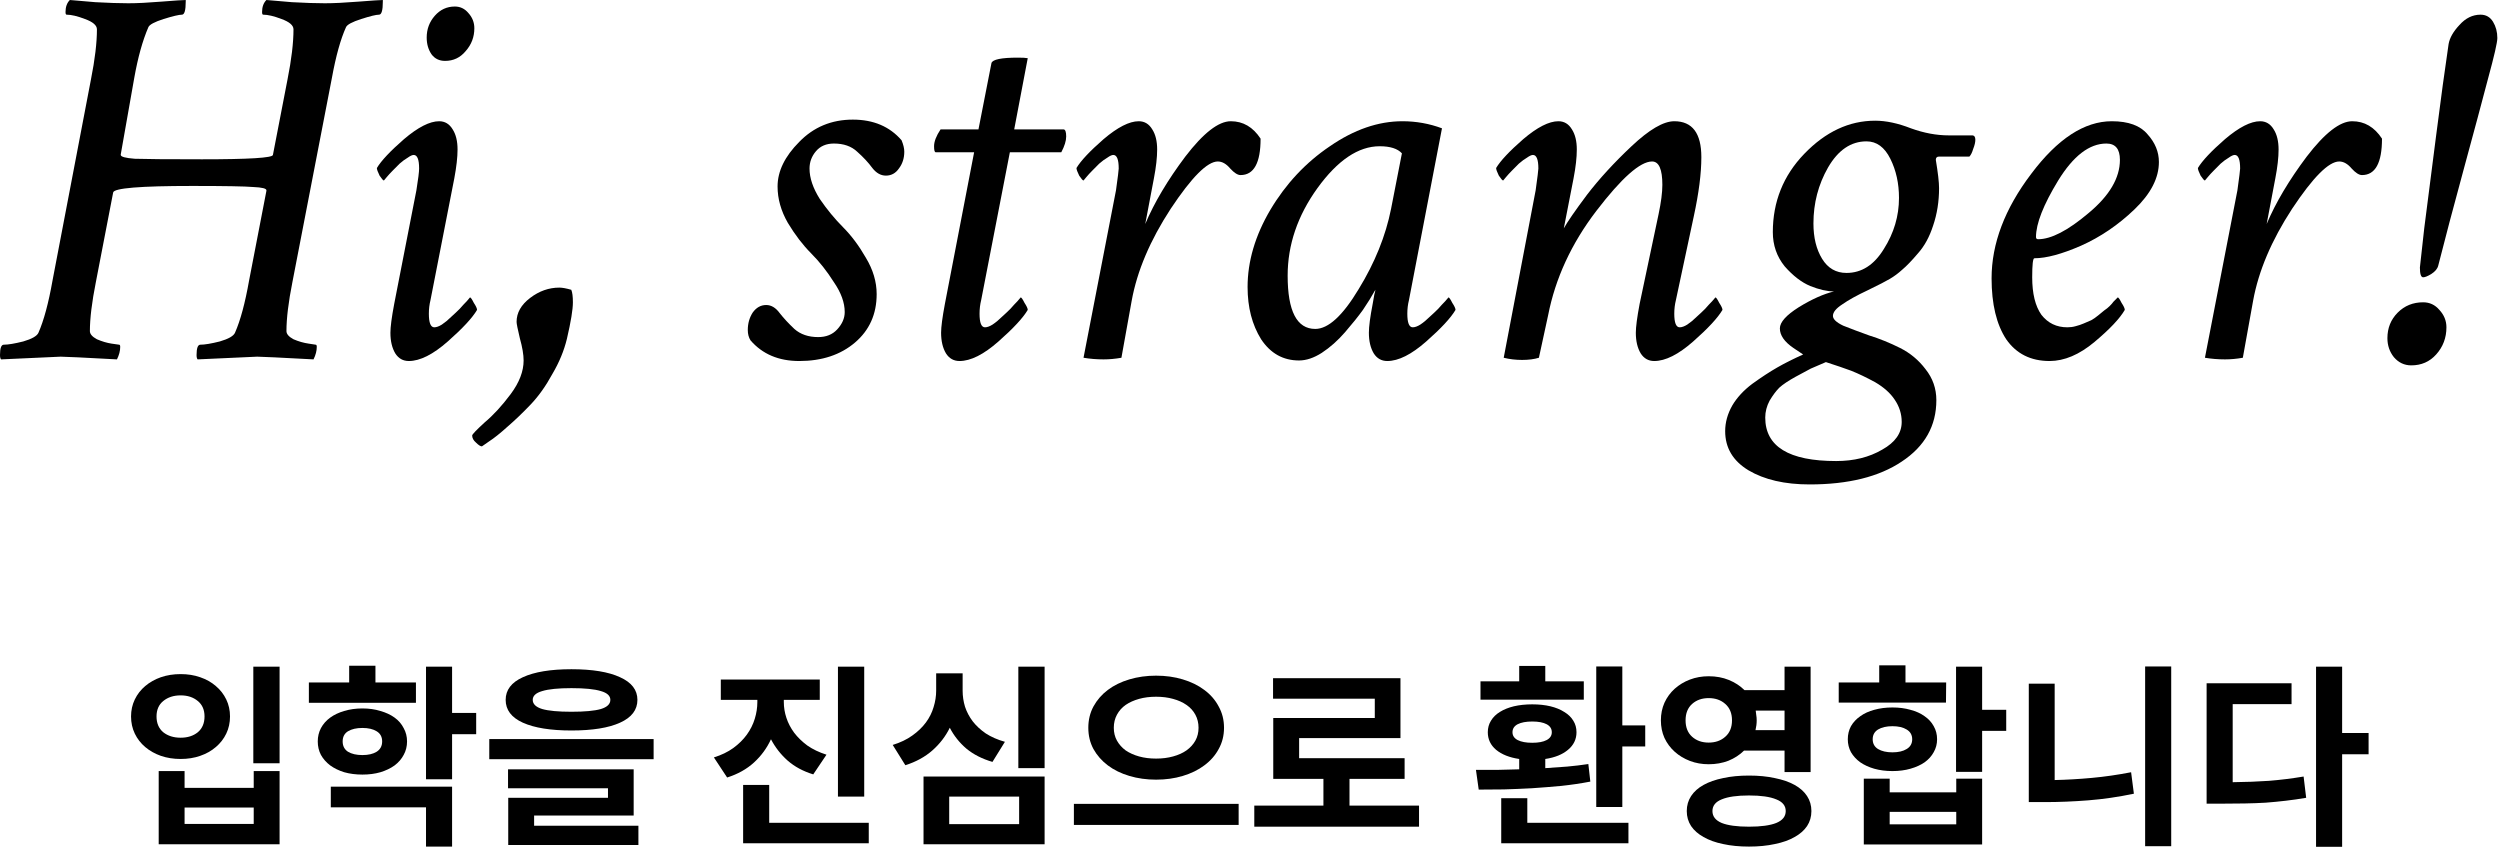<svg width="248" height="84" viewBox="0 0 248 84" fill="none" xmlns="http://www.w3.org/2000/svg">
<path d="M20.036 15.803C24.691 15.803 27.037 15.659 27.073 15.371L28.523 7.874C28.917 5.897 29.114 4.243 29.114 2.912C29.114 2.517 28.72 2.175 27.932 1.888C27.18 1.6 26.571 1.456 26.106 1.456C26.034 1.456 25.998 1.366 25.998 1.187C25.998 0.683 26.142 0.288 26.428 0C26.858 0.036 27.699 0.108 28.953 0.216C30.242 0.288 31.334 0.324 32.229 0.324C33.089 0.324 34.199 0.27 35.56 0.162C36.956 0.054 37.762 0 37.977 0V0.162C37.977 1.025 37.852 1.456 37.601 1.456C37.314 1.456 36.723 1.6 35.828 1.888C34.933 2.175 34.432 2.445 34.324 2.697C33.787 3.883 33.322 5.555 32.928 7.713L29.006 27.992C28.612 29.97 28.416 31.588 28.416 32.846C28.416 33.134 28.648 33.404 29.114 33.655C29.615 33.871 30.116 34.015 30.618 34.087L31.316 34.194C31.388 34.194 31.424 34.266 31.424 34.41C31.424 34.806 31.316 35.219 31.101 35.651C27.771 35.471 25.909 35.381 25.515 35.381C25.407 35.381 23.438 35.471 19.606 35.651C19.535 35.579 19.499 35.435 19.499 35.219C19.499 34.536 19.624 34.194 19.875 34.194C20.304 34.194 20.949 34.087 21.808 33.871C22.668 33.619 23.169 33.332 23.312 33.008C23.85 31.785 24.315 30.059 24.709 27.83L26.428 18.931V18.877C26.428 18.697 25.998 18.59 25.139 18.553C24.315 18.482 22.292 18.446 19.069 18.446C13.912 18.446 11.298 18.661 11.226 19.093L9.508 27.992C9.114 29.97 8.917 31.588 8.917 32.846C8.917 33.134 9.15 33.404 9.615 33.655C10.116 33.871 10.6 34.015 11.065 34.087L11.817 34.194C11.889 34.194 11.925 34.266 11.925 34.41C11.925 34.806 11.817 35.219 11.602 35.651C8.308 35.471 6.446 35.381 6.016 35.381C5.945 35.381 3.975 35.471 0.107 35.651C0.036 35.579 0 35.435 0 35.219C0 34.536 0.125 34.194 0.376 34.194C0.806 34.194 1.45 34.087 2.31 33.871C3.169 33.619 3.671 33.332 3.814 33.008C4.351 31.785 4.816 30.059 5.21 27.83L9.024 7.874C9.418 5.897 9.615 4.243 9.615 2.912C9.615 2.517 9.221 2.175 8.433 1.888C7.681 1.6 7.073 1.456 6.607 1.456C6.535 1.456 6.5 1.366 6.5 1.187C6.5 0.683 6.643 0.288 6.929 0C7.359 0.036 8.201 0.108 9.454 0.216C10.743 0.288 11.835 0.324 12.731 0.324C13.59 0.324 14.682 0.27 16.007 0.162C17.368 0.054 18.174 0 18.424 0V0.162C18.424 1.025 18.299 1.456 18.048 1.456C17.762 1.456 17.153 1.6 16.222 1.888C15.327 2.175 14.825 2.445 14.718 2.697C14.145 4.027 13.68 5.699 13.321 7.713L11.979 15.317V15.371C11.979 15.551 12.444 15.677 13.375 15.749C14.342 15.785 16.562 15.803 20.036 15.803Z" fill="black"/>
<path d="M43.563 12.027C44.136 12.027 44.584 12.297 44.906 12.836C45.228 13.34 45.389 14.005 45.389 14.832C45.389 15.587 45.282 16.54 45.067 17.691L42.704 29.772C42.596 30.203 42.543 30.653 42.543 31.12C42.543 32.019 42.722 32.469 43.08 32.469C43.295 32.469 43.545 32.379 43.832 32.199C44.154 31.983 44.459 31.732 44.745 31.444C45.067 31.156 45.354 30.887 45.604 30.635C45.855 30.347 46.088 30.096 46.303 29.88L46.625 29.502C46.697 29.502 46.822 29.682 47.001 30.042C47.216 30.365 47.323 30.599 47.323 30.743C46.858 31.534 45.891 32.577 44.423 33.871C42.954 35.165 41.665 35.813 40.555 35.813C39.982 35.813 39.535 35.561 39.212 35.057C38.89 34.518 38.729 33.835 38.729 33.008C38.729 32.433 38.854 31.48 39.105 30.149L41.307 18.877C41.486 17.762 41.576 17.043 41.576 16.72C41.576 15.821 41.397 15.371 41.039 15.371C40.895 15.371 40.698 15.461 40.448 15.641C40.197 15.785 39.928 15.983 39.642 16.234C39.391 16.486 39.158 16.72 38.944 16.936C38.729 17.151 38.532 17.367 38.353 17.583L38.084 17.906C38.013 17.906 37.869 17.744 37.654 17.421C37.475 17.061 37.386 16.81 37.386 16.666C37.816 15.947 38.711 14.994 40.072 13.807C41.468 12.621 42.632 12.027 43.563 12.027ZM45.121 0.647C45.658 0.647 46.106 0.863 46.464 1.294C46.858 1.726 47.055 2.229 47.055 2.805C47.055 3.668 46.768 4.423 46.195 5.07C45.658 5.717 44.978 6.041 44.154 6.041C43.581 6.041 43.133 5.825 42.811 5.393C42.489 4.926 42.328 4.369 42.328 3.721C42.328 2.894 42.596 2.175 43.133 1.564C43.671 0.953 44.333 0.647 45.121 0.647Z" fill="black"/>
<path d="M46.84 43.202C46.84 43.094 47.252 42.662 48.075 41.907C48.935 41.188 49.794 40.253 50.654 39.103C51.513 37.952 51.943 36.837 51.943 35.759C51.943 35.183 51.818 34.446 51.567 33.547C51.352 32.648 51.245 32.109 51.245 31.929C51.245 31.03 51.692 30.239 52.587 29.556C53.483 28.873 54.45 28.531 55.488 28.531C55.775 28.531 56.168 28.603 56.67 28.747C56.777 28.999 56.831 29.412 56.831 29.988C56.831 30.707 56.634 31.911 56.24 33.601C55.954 34.788 55.47 35.956 54.79 37.107C54.145 38.294 53.429 39.3 52.641 40.127C51.853 40.954 51.083 41.691 50.331 42.339C49.615 42.986 49.006 43.471 48.505 43.795L47.807 44.28C47.663 44.28 47.467 44.154 47.216 43.903C46.965 43.687 46.84 43.453 46.84 43.202Z" fill="black"/>
<path d="M84.602 11.866C86.643 11.866 88.254 12.549 89.436 13.915C89.615 14.347 89.705 14.724 89.705 15.048C89.705 15.695 89.526 16.252 89.168 16.72C88.845 17.187 88.416 17.421 87.878 17.421C87.377 17.421 86.93 17.169 86.536 16.666C86.142 16.126 85.64 15.587 85.031 15.048C84.459 14.508 83.689 14.239 82.722 14.239C81.97 14.239 81.379 14.49 80.949 14.994C80.519 15.497 80.305 16.073 80.305 16.72C80.305 17.655 80.645 18.661 81.325 19.74C82.041 20.783 82.811 21.718 83.635 22.545C84.459 23.372 85.211 24.378 85.891 25.565C86.607 26.752 86.965 27.956 86.965 29.179C86.965 31.156 86.249 32.756 84.817 33.979C83.384 35.201 81.54 35.813 79.284 35.813C77.243 35.813 75.631 35.129 74.45 33.763C74.27 33.475 74.181 33.134 74.181 32.738C74.181 32.091 74.342 31.516 74.664 31.012C75.022 30.509 75.47 30.257 76.007 30.257C76.509 30.257 76.956 30.527 77.35 31.066C77.744 31.57 78.228 32.091 78.8 32.63C79.409 33.17 80.197 33.439 81.164 33.439C81.952 33.439 82.579 33.188 83.044 32.684C83.545 32.145 83.796 31.57 83.796 30.959C83.796 30.024 83.438 29.035 82.722 27.992C82.041 26.913 81.289 25.96 80.466 25.134C79.642 24.306 78.872 23.3 78.156 22.113C77.475 20.927 77.135 19.722 77.135 18.5C77.135 16.989 77.852 15.515 79.284 14.077C80.716 12.603 82.489 11.866 84.602 11.866Z" fill="black"/>
<path d="M98.353 6.256C98.46 5.897 99.338 5.717 100.985 5.717C101.415 5.717 101.737 5.735 101.952 5.771L100.609 12.836H105.497C105.676 12.836 105.766 13.07 105.766 13.538C105.766 13.969 105.605 14.49 105.282 15.102H100.179L97.332 29.772C97.225 30.203 97.171 30.653 97.171 31.12C97.171 32.019 97.35 32.469 97.708 32.469C97.923 32.469 98.174 32.379 98.46 32.199C98.783 31.983 99.087 31.732 99.374 31.444C99.696 31.156 99.982 30.887 100.233 30.635C100.484 30.347 100.716 30.096 100.931 29.88L101.254 29.502C101.325 29.502 101.451 29.682 101.63 30.042C101.844 30.365 101.952 30.599 101.952 30.743C101.486 31.534 100.519 32.577 99.051 33.871C97.583 35.165 96.294 35.813 95.184 35.813C94.611 35.813 94.163 35.561 93.841 35.057C93.519 34.518 93.357 33.835 93.357 33.008C93.357 32.433 93.483 31.48 93.733 30.149L96.634 15.102H92.82C92.713 15.102 92.659 14.904 92.659 14.508C92.659 14.041 92.874 13.484 93.304 12.836H97.064L98.353 6.256Z" fill="black"/>
<path d="M112.964 12.027C113.537 12.027 113.984 12.297 114.306 12.836C114.629 13.34 114.79 14.005 114.79 14.832C114.79 15.623 114.682 16.576 114.468 17.691L113.608 22.221C114.503 20.1 115.828 17.87 117.583 15.533C119.374 13.196 120.878 12.027 122.095 12.027C123.313 12.027 124.298 12.603 125.05 13.753C125.05 16.162 124.387 17.367 123.062 17.367C122.776 17.367 122.435 17.151 122.041 16.72C121.648 16.252 121.236 16.019 120.806 16.019C119.767 16.019 118.21 17.583 116.133 20.711C114.092 23.839 112.802 26.877 112.265 29.826L111.245 35.489C110.636 35.597 110.045 35.651 109.472 35.651C108.792 35.651 108.129 35.597 107.485 35.489L110.707 18.877C110.887 17.583 110.976 16.864 110.976 16.72C110.976 15.821 110.797 15.371 110.439 15.371C110.296 15.371 110.099 15.461 109.848 15.641C109.597 15.785 109.329 15.983 109.042 16.234C108.792 16.486 108.559 16.72 108.344 16.936C108.129 17.151 107.932 17.367 107.753 17.583C107.574 17.798 107.485 17.906 107.485 17.906C107.413 17.906 107.27 17.744 107.055 17.421C106.876 17.061 106.786 16.81 106.786 16.666C107.216 15.947 108.111 14.994 109.472 13.807C110.869 12.621 112.032 12.027 112.964 12.027Z" fill="black"/>
<path d="M139.123 12.027C140.484 12.027 141.791 12.261 143.044 12.729L139.768 29.772C139.66 30.203 139.606 30.653 139.606 31.12C139.606 32.019 139.785 32.469 140.144 32.469C140.358 32.469 140.609 32.379 140.896 32.199C141.218 31.983 141.522 31.732 141.809 31.444C142.131 31.156 142.417 30.887 142.668 30.635C142.919 30.347 143.152 30.096 143.366 29.88L143.689 29.502C143.76 29.502 143.886 29.682 144.065 30.042C144.28 30.365 144.387 30.599 144.387 30.743C143.922 31.534 142.955 32.577 141.486 33.871C140.018 35.165 138.729 35.813 137.619 35.813C137.046 35.813 136.598 35.561 136.276 35.057C135.954 34.518 135.793 33.835 135.793 33.008C135.793 32.397 135.918 31.444 136.169 30.149C136.24 29.754 136.294 29.448 136.33 29.233C136.401 28.981 136.437 28.819 136.437 28.747C136.079 29.394 135.667 30.059 135.202 30.743C134.736 31.39 134.145 32.127 133.429 32.954C132.713 33.781 131.943 34.464 131.119 35.004C130.332 35.507 129.58 35.759 128.863 35.759C127.288 35.759 126.034 35.057 125.103 33.655C124.208 32.217 123.76 30.491 123.76 28.477C123.76 25.925 124.512 23.372 126.016 20.819C127.556 18.23 129.526 16.126 131.925 14.508C134.324 12.854 136.724 12.027 139.123 12.027ZM136.867 14.508C134.754 14.508 132.695 15.893 130.69 18.661C128.72 21.394 127.735 24.288 127.735 27.345C127.735 30.869 128.648 32.63 130.475 32.63C131.764 32.63 133.196 31.318 134.772 28.693C136.383 26.068 137.458 23.408 137.995 20.711L139.069 15.21C138.64 14.742 137.905 14.508 136.867 14.508Z" fill="black"/>
<path d="M154.593 12.027C155.166 12.027 155.614 12.297 155.936 12.836C156.258 13.34 156.419 14.005 156.419 14.832C156.419 15.623 156.312 16.576 156.097 17.691L155.13 22.652C155.488 22.005 156.258 20.891 157.44 19.309C158.657 17.727 160.126 16.126 161.845 14.508C163.599 12.854 165.014 12.027 166.088 12.027C167.879 12.027 168.774 13.214 168.774 15.587C168.774 17.205 168.523 19.165 168.022 21.466L166.249 29.772C166.142 30.203 166.088 30.653 166.088 31.12C166.088 32.019 166.267 32.469 166.625 32.469C166.84 32.469 167.091 32.379 167.377 32.199C167.7 31.983 168.004 31.732 168.29 31.444C168.613 31.156 168.899 30.887 169.15 30.635C169.401 30.347 169.633 30.096 169.848 29.88L170.17 29.502C170.242 29.502 170.367 29.682 170.546 30.042C170.761 30.365 170.869 30.599 170.869 30.743C170.403 31.534 169.436 32.577 167.968 33.871C166.5 35.165 165.211 35.813 164.101 35.813C163.528 35.813 163.08 35.561 162.758 35.057C162.435 34.518 162.274 33.835 162.274 33.008C162.274 32.433 162.4 31.48 162.65 30.149L164.53 21.25C164.781 20.064 164.906 19.093 164.906 18.338C164.906 16.792 164.566 16.019 163.886 16.019C162.704 16.019 160.86 17.655 158.353 20.927C155.882 24.163 154.289 27.614 153.572 31.282L152.659 35.489C152.194 35.633 151.639 35.705 150.994 35.705C150.349 35.705 149.741 35.633 149.168 35.489L152.337 18.877C152.516 17.583 152.606 16.864 152.606 16.72C152.606 15.821 152.426 15.371 152.068 15.371C151.925 15.371 151.728 15.461 151.477 15.641C151.227 15.785 150.958 15.983 150.672 16.234C150.421 16.486 150.188 16.72 149.973 16.936C149.759 17.151 149.562 17.367 149.383 17.583C149.204 17.798 149.114 17.906 149.114 17.906C149.042 17.906 148.899 17.744 148.684 17.421C148.505 17.061 148.416 16.81 148.416 16.666C148.845 15.947 149.741 14.994 151.101 13.807C152.498 12.621 153.662 12.027 154.593 12.027Z" fill="black"/>
<path d="M188.649 41.853C188.649 41.062 188.416 40.325 187.95 39.642C187.521 38.995 186.876 38.419 186.017 37.916C185.157 37.449 184.369 37.071 183.653 36.783C182.973 36.532 182.131 36.244 181.128 35.92C180.448 36.208 179.947 36.424 179.624 36.568C179.338 36.712 178.837 36.981 178.12 37.377C177.404 37.772 176.867 38.132 176.509 38.455C176.187 38.779 175.864 39.21 175.542 39.75C175.256 40.289 175.112 40.846 175.112 41.422C175.112 44.298 177.458 45.736 182.149 45.736C183.904 45.736 185.426 45.359 186.715 44.604C188.004 43.885 188.649 42.968 188.649 41.853ZM185.157 14.023C183.617 14.023 182.346 14.886 181.343 16.612C180.376 18.302 179.893 20.154 179.893 22.167C179.893 23.569 180.179 24.738 180.752 25.673C181.325 26.608 182.131 27.075 183.17 27.075C184.674 27.075 185.909 26.284 186.876 24.702C187.879 23.12 188.38 21.43 188.38 19.632C188.38 18.194 188.094 16.899 187.521 15.749C186.948 14.598 186.16 14.023 185.157 14.023ZM186.017 11.973C187.091 11.973 188.273 12.225 189.562 12.729C190.851 13.196 192.104 13.43 193.322 13.43H195.632C195.846 13.43 195.954 13.573 195.954 13.861C195.954 14.113 195.882 14.418 195.739 14.778C195.632 15.138 195.506 15.389 195.363 15.533H192.355C192.14 15.533 192.033 15.641 192.033 15.857C192.247 17.151 192.355 18.086 192.355 18.661C192.355 19.992 192.158 21.232 191.764 22.383C191.406 23.497 190.905 24.414 190.26 25.134C189.651 25.853 189.132 26.392 188.702 26.752C188.308 27.111 187.897 27.417 187.467 27.668C187.109 27.884 186.375 28.262 185.264 28.801C184.19 29.305 183.349 29.772 182.74 30.203C182.131 30.599 181.827 30.976 181.827 31.336C181.827 31.66 182.167 31.983 182.847 32.307C183.564 32.594 184.423 32.918 185.426 33.278C186.464 33.601 187.485 34.015 188.487 34.518C189.49 35.022 190.332 35.723 191.012 36.622C191.728 37.52 192.086 38.545 192.086 39.696C192.086 42.249 190.94 44.28 188.649 45.791C186.393 47.301 183.349 48.056 179.517 48.056C177.046 48.056 175.023 47.588 173.447 46.653C171.907 45.719 171.137 44.424 171.137 42.77C171.137 41.907 171.37 41.062 171.836 40.235C172.301 39.444 172.964 38.725 173.823 38.078C174.718 37.431 175.542 36.891 176.294 36.46C177.046 36.028 177.905 35.597 178.872 35.165L177.905 34.518C177.01 33.907 176.563 33.26 176.563 32.577C176.563 31.965 177.189 31.264 178.443 30.473C179.732 29.682 180.896 29.161 181.934 28.909C181.254 28.909 180.466 28.729 179.571 28.37C178.711 28.01 177.87 27.363 177.046 26.428C176.258 25.457 175.864 24.325 175.864 23.03C175.864 20.01 176.903 17.421 178.98 15.264C181.093 13.07 183.438 11.973 186.017 11.973Z" fill="black"/>
<path d="M209.49 12.027C211.137 12.027 212.319 12.459 213.035 13.322C213.787 14.149 214.163 15.066 214.163 16.073C214.163 17.655 213.358 19.219 211.746 20.765C210.135 22.311 208.362 23.515 206.428 24.378C204.53 25.205 202.991 25.619 201.809 25.619C201.666 25.619 201.594 26.248 201.594 27.507C201.594 29.125 201.898 30.365 202.507 31.228C203.152 32.055 204.011 32.469 205.085 32.469C205.372 32.469 205.641 32.433 205.891 32.361C206.178 32.289 206.446 32.199 206.697 32.091C206.948 31.983 207.198 31.875 207.449 31.767C207.7 31.624 207.932 31.462 208.147 31.282C208.362 31.102 208.559 30.941 208.738 30.797C208.953 30.653 209.132 30.509 209.275 30.365C209.454 30.185 209.58 30.042 209.651 29.934C209.759 29.826 209.848 29.736 209.92 29.664L210.081 29.502C210.153 29.502 210.278 29.682 210.457 30.042C210.672 30.365 210.779 30.599 210.779 30.743C210.278 31.606 209.275 32.666 207.771 33.925C206.267 35.183 204.781 35.813 203.313 35.813C201.451 35.813 200.018 35.093 199.016 33.655C198.049 32.181 197.565 30.167 197.565 27.614C197.565 24.163 198.872 20.711 201.487 17.259C204.101 13.771 206.769 12.027 209.49 12.027ZM208.953 14.239C207.27 14.239 205.676 15.461 204.172 17.906C202.704 20.315 201.97 22.185 201.97 23.515C201.97 23.659 202.042 23.731 202.185 23.731C203.474 23.731 205.139 22.868 207.18 21.142C209.257 19.416 210.296 17.655 210.296 15.857C210.296 14.778 209.848 14.239 208.953 14.239Z" fill="black"/>
<path d="M224.208 12.027C224.781 12.027 225.229 12.297 225.551 12.836C225.873 13.34 226.035 14.005 226.035 14.832C226.035 15.623 225.927 16.576 225.712 17.691L224.853 22.221C225.748 20.1 227.073 17.87 228.828 15.533C230.618 13.196 232.122 12.027 233.34 12.027C234.557 12.027 235.542 12.603 236.294 13.753C236.294 16.162 235.632 17.367 234.307 17.367C234.02 17.367 233.68 17.151 233.286 16.72C232.892 16.252 232.48 16.019 232.051 16.019C231.012 16.019 229.454 17.583 227.377 20.711C225.336 23.839 224.047 26.877 223.51 29.826L222.489 35.489C221.881 35.597 221.29 35.651 220.717 35.651C220.036 35.651 219.374 35.597 218.729 35.489L221.952 18.877C222.131 17.583 222.221 16.864 222.221 16.72C222.221 15.821 222.042 15.371 221.684 15.371C221.54 15.371 221.343 15.461 221.093 15.641C220.842 15.785 220.573 15.983 220.287 16.234C220.036 16.486 219.804 16.72 219.589 16.936C219.374 17.151 219.177 17.367 218.998 17.583C218.819 17.798 218.729 17.906 218.729 17.906C218.658 17.906 218.514 17.744 218.299 17.421C218.12 17.061 218.031 16.81 218.031 16.666C218.461 15.947 219.356 14.994 220.717 13.807C222.113 12.621 223.277 12.027 224.208 12.027Z" fill="black"/>
<path d="M236.831 33.547C236.831 32.541 237.172 31.696 237.852 31.012C238.532 30.329 239.374 29.988 240.377 29.988C241.021 29.988 241.558 30.239 241.988 30.743C242.454 31.246 242.686 31.821 242.686 32.469C242.686 33.511 242.346 34.41 241.666 35.165C241.021 35.885 240.197 36.244 239.195 36.244C238.514 36.244 237.941 35.974 237.476 35.435C237.046 34.896 236.831 34.266 236.831 33.547ZM246.07 1.456C246.608 1.456 247.019 1.69 247.306 2.157C247.592 2.625 247.736 3.164 247.736 3.775C247.736 4.207 247.431 5.537 246.822 7.767C246.249 9.96 245.444 12.962 244.405 16.774C243.367 20.585 242.525 23.767 241.881 26.32C241.809 26.644 241.576 26.931 241.182 27.183C240.824 27.399 240.556 27.507 240.377 27.507C240.162 27.507 240.054 27.183 240.054 26.536C240.054 26.464 240.197 25.169 240.484 22.652C240.806 20.136 241.2 17.061 241.666 13.43C242.131 9.798 242.543 6.778 242.901 4.369C243.009 3.757 243.367 3.128 243.975 2.481C244.584 1.798 245.283 1.456 246.07 1.456Z" fill="black"/>
<path d="M27.735 66.135V75.716H25.129V66.135H27.735ZM18.31 76.49V78.155H25.169V76.49H27.735V83.748H15.743V76.49H18.31ZM18.31 81.736H25.169V80.11H18.31V81.736ZM17.918 66.871C18.624 66.871 19.27 66.974 19.858 67.181C20.459 67.387 20.975 67.677 21.406 68.052C21.85 68.426 22.197 68.871 22.445 69.387C22.693 69.903 22.817 70.465 22.817 71.071C22.817 71.69 22.693 72.258 22.445 72.774C22.197 73.29 21.85 73.736 21.406 74.11C20.975 74.484 20.459 74.774 19.858 74.981C19.27 75.187 18.624 75.29 17.918 75.29C17.213 75.29 16.56 75.187 15.959 74.981C15.371 74.774 14.855 74.484 14.411 74.11C13.967 73.736 13.62 73.29 13.372 72.774C13.124 72.258 13 71.69 13 71.071C13 70.465 13.124 69.903 13.372 69.387C13.62 68.871 13.967 68.426 14.411 68.052C14.855 67.677 15.371 67.387 15.959 67.181C16.56 66.974 17.213 66.871 17.918 66.871ZM17.918 68.981C17.226 68.981 16.651 69.168 16.194 69.542C15.75 69.903 15.528 70.413 15.528 71.071C15.528 71.742 15.75 72.264 16.194 72.639C16.651 73 17.226 73.181 17.918 73.181C18.611 73.181 19.179 73 19.623 72.639C20.067 72.264 20.289 71.742 20.289 71.071C20.289 70.413 20.067 69.903 19.623 69.542C19.179 69.168 18.611 68.981 17.918 68.981Z" fill="black"/>
<path d="M41.261 69.716H30.64V67.703H34.638V66.039H37.244V67.703H41.261V69.716ZM33.991 73.548C33.991 74 34.168 74.342 34.52 74.574C34.886 74.793 35.363 74.903 35.951 74.903C36.539 74.903 37.009 74.793 37.362 74.574C37.727 74.342 37.91 74 37.91 73.548C37.91 73.097 37.727 72.761 37.362 72.542C37.009 72.323 36.539 72.213 35.951 72.213C35.363 72.213 34.886 72.323 34.52 72.542C34.168 72.761 33.991 73.097 33.991 73.548ZM40.379 73.548C40.379 74.039 40.268 74.484 40.046 74.884C39.837 75.284 39.537 75.632 39.145 75.929C38.753 76.213 38.283 76.439 37.734 76.606C37.198 76.761 36.604 76.839 35.951 76.839C35.298 76.839 34.697 76.761 34.148 76.606C33.612 76.439 33.149 76.213 32.757 75.929C32.365 75.632 32.058 75.284 31.836 74.884C31.627 74.484 31.522 74.039 31.522 73.548C31.522 73.071 31.627 72.632 31.836 72.232C32.058 71.819 32.365 71.471 32.757 71.187C33.149 70.903 33.612 70.684 34.148 70.529C34.697 70.361 35.298 70.277 35.951 70.277C36.604 70.277 37.198 70.361 37.734 70.529C38.283 70.684 38.753 70.903 39.145 71.187C39.537 71.471 39.837 71.819 40.046 72.232C40.268 72.632 40.379 73.071 40.379 73.548ZM32.816 78.039H44.847V83.981H42.26V80.09H32.816V78.039ZM47.237 72.832H44.847V77.303H42.26V66.135H44.847V70.723H47.237V72.832Z" fill="black"/>
<path d="M56.687 68.264C55.381 68.264 54.414 68.361 53.787 68.555C53.16 68.736 52.847 69.026 52.847 69.426C52.847 69.839 53.16 70.142 53.787 70.335C54.414 70.516 55.381 70.606 56.687 70.606C58.007 70.606 58.98 70.516 59.607 70.335C60.234 70.142 60.547 69.839 60.547 69.426C60.547 69.026 60.234 68.736 59.607 68.555C58.98 68.361 58.007 68.264 56.687 68.264ZM56.687 72.465C54.623 72.465 53.017 72.207 51.867 71.69C50.73 71.174 50.162 70.419 50.162 69.426C50.162 68.445 50.73 67.697 51.867 67.181C53.017 66.652 54.623 66.387 56.687 66.387C58.764 66.387 60.371 66.652 61.508 67.181C62.657 67.697 63.232 68.445 63.232 69.426C63.232 70.419 62.657 71.174 61.508 71.69C60.371 72.207 58.764 72.465 56.687 72.465ZM52.984 81.91H63.33V83.826H50.417V79.142H60.312V78.194H50.397V76.316H62.86V80.903H52.984V81.91ZM64.839 73.316V75.31H48.536V73.316H64.839Z" fill="black"/>
<path d="M85.73 79.026H83.124V66.135H85.73V79.026ZM80.674 76.819C79.669 76.51 78.82 76.052 78.127 75.445C77.448 74.839 76.899 74.135 76.481 73.335C76.076 74.213 75.514 74.981 74.796 75.639C74.078 76.297 73.189 76.793 72.131 77.129L70.818 75.135C71.563 74.903 72.203 74.594 72.739 74.207C73.287 73.806 73.738 73.361 74.091 72.871C74.443 72.381 74.705 71.858 74.874 71.303C75.044 70.748 75.129 70.194 75.129 69.639V69.426H71.504V67.413H81.321V69.426H77.755V69.639C77.755 70.168 77.84 70.69 78.01 71.207C78.179 71.723 78.434 72.213 78.774 72.677C79.126 73.142 79.564 73.568 80.087 73.955C80.622 74.329 81.256 74.632 81.987 74.865L80.674 76.819ZM86.181 81.619V83.652H73.718V77.865H76.305V81.619H86.181Z" fill="black"/>
<path d="M98.452 75.581C97.433 75.284 96.571 74.845 95.866 74.264C95.173 73.671 94.625 72.981 94.22 72.194C93.802 73.045 93.227 73.793 92.495 74.439C91.764 75.084 90.869 75.574 89.811 75.91L88.557 73.897C89.314 73.665 89.961 73.355 90.497 72.968C91.045 72.581 91.496 72.148 91.849 71.671C92.201 71.194 92.456 70.684 92.613 70.142C92.783 69.6 92.868 69.058 92.868 68.516V66.793H95.493V68.516C95.493 69.058 95.572 69.587 95.728 70.103C95.898 70.619 96.153 71.103 96.493 71.555C96.832 71.993 97.263 72.394 97.786 72.755C98.322 73.103 98.955 73.381 99.687 73.587L98.452 75.581ZM94.161 81.755H101.098V79.026H94.161V81.755ZM91.614 77.032H103.625V83.748H91.614V77.032ZM103.625 66.135V76.2H101.019V66.135H103.625Z" fill="black"/>
<path d="M114.682 67.026C115.635 67.026 116.517 67.148 117.327 67.394C118.15 67.639 118.862 67.987 119.463 68.439C120.077 68.89 120.554 69.439 120.893 70.084C121.246 70.716 121.423 71.419 121.423 72.194C121.423 72.968 121.246 73.671 120.893 74.303C120.554 74.936 120.077 75.477 119.463 75.929C118.862 76.381 118.15 76.729 117.327 76.974C116.517 77.219 115.635 77.342 114.682 77.342C113.741 77.342 112.86 77.219 112.037 76.974C111.214 76.729 110.502 76.381 109.901 75.929C109.3 75.477 108.823 74.936 108.47 74.303C108.131 73.671 107.961 72.968 107.961 72.194C107.961 71.419 108.131 70.716 108.47 70.084C108.823 69.439 109.3 68.89 109.901 68.439C110.502 67.987 111.214 67.639 112.037 67.394C112.86 67.148 113.741 67.026 114.682 67.026ZM114.682 69.116C114.068 69.116 113.506 69.187 112.997 69.329C112.487 69.471 112.043 69.671 111.664 69.929C111.298 70.187 111.011 70.51 110.802 70.897C110.593 71.284 110.489 71.716 110.489 72.194C110.489 72.671 110.593 73.097 110.802 73.471C111.011 73.845 111.298 74.168 111.664 74.439C112.043 74.697 112.487 74.897 112.997 75.039C113.506 75.181 114.068 75.252 114.682 75.252C115.296 75.252 115.858 75.181 116.367 75.039C116.89 74.897 117.334 74.697 117.7 74.439C118.078 74.168 118.372 73.845 118.581 73.471C118.79 73.097 118.895 72.671 118.895 72.194C118.895 71.716 118.79 71.284 118.581 70.897C118.372 70.51 118.078 70.187 117.7 69.929C117.334 69.671 116.89 69.471 116.367 69.329C115.858 69.187 115.296 69.116 114.682 69.116ZM122.873 79.742V81.832H106.53V79.742H122.873Z" fill="black"/>
<path d="M140.768 79.916V82.007H124.426V79.916H131.284V77.264H126.307V71.226H136.379V69.31H126.287V67.277H138.926V73.219H128.874V75.213H139.337V77.264H133.87V79.916H140.768Z" fill="black"/>
<path d="M157.113 69.406H146.865V67.587H150.705V66.058H153.292V67.587H157.113V69.406ZM150.039 72.639C150.039 72.974 150.209 73.232 150.549 73.413C150.901 73.594 151.385 73.684 151.999 73.684C152.613 73.684 153.09 73.594 153.429 73.413C153.769 73.232 153.939 72.974 153.939 72.639C153.939 72.29 153.769 72.026 153.429 71.845C153.09 71.665 152.613 71.574 151.999 71.574C151.385 71.574 150.901 71.665 150.549 71.845C150.209 72.026 150.039 72.29 150.039 72.639ZM157.76 77.535C156.819 77.716 155.859 77.858 154.879 77.961C153.899 78.052 152.926 78.129 151.96 78.194C151.006 78.245 150.078 78.284 149.177 78.31C148.289 78.323 147.459 78.329 146.688 78.329L146.414 76.374C147.054 76.374 147.734 76.374 148.452 76.374C149.171 76.361 149.922 76.342 150.705 76.316V75.29C149.739 75.148 148.975 74.845 148.413 74.381C147.864 73.916 147.59 73.335 147.59 72.639C147.59 72.213 147.694 71.832 147.903 71.497C148.112 71.148 148.406 70.858 148.785 70.626C149.177 70.381 149.641 70.194 150.176 70.064C150.725 69.936 151.332 69.871 151.999 69.871C152.665 69.871 153.266 69.936 153.801 70.064C154.337 70.194 154.794 70.381 155.173 70.626C155.565 70.858 155.865 71.148 156.074 71.497C156.284 71.832 156.388 72.213 156.388 72.639C156.388 73.335 156.107 73.916 155.545 74.381C154.997 74.845 154.246 75.148 153.292 75.29V76.2C154.037 76.148 154.762 76.097 155.467 76.045C156.172 75.981 156.871 75.897 157.564 75.793L157.76 77.535ZM151.509 81.619H161.541V83.652H148.922V79.181H151.509V81.619ZM163.207 71.961V74.052H160.934V80.052H158.348V66.116H160.934V71.961H163.207Z" fill="black"/>
<path d="M167.209 71.458C167.209 72.155 167.425 72.697 167.856 73.084C168.287 73.471 168.836 73.665 169.502 73.665C170.168 73.665 170.717 73.471 171.148 73.084C171.592 72.697 171.814 72.155 171.814 71.458C171.814 70.761 171.592 70.219 171.148 69.832C170.717 69.445 170.168 69.252 169.502 69.252C168.836 69.252 168.287 69.445 167.856 69.832C167.425 70.219 167.209 70.761 167.209 71.458ZM174.166 70.49C174.192 70.645 174.211 70.8 174.224 70.955C174.251 71.11 174.264 71.277 174.264 71.458C174.264 71.781 174.224 72.103 174.146 72.426H177.027V70.49H174.166ZM173.01 74.458C172.578 74.884 172.062 75.219 171.462 75.465C170.861 75.697 170.207 75.813 169.502 75.813C168.836 75.813 168.215 75.703 167.641 75.484C167.066 75.264 166.563 74.961 166.132 74.574C165.701 74.187 165.361 73.729 165.113 73.2C164.878 72.671 164.76 72.09 164.76 71.458C164.76 70.826 164.878 70.245 165.113 69.716C165.361 69.174 165.701 68.71 166.132 68.323C166.563 67.936 167.066 67.632 167.641 67.413C168.215 67.194 168.836 67.084 169.502 67.084C170.234 67.084 170.9 67.207 171.501 67.452C172.102 67.697 172.618 68.032 173.049 68.458H177.027V66.135H179.613V76.587H177.027V74.458H173.01ZM173.499 82.007C174.688 82.007 175.59 81.884 176.204 81.639C176.831 81.381 177.144 80.987 177.144 80.458C177.144 79.929 176.831 79.542 176.204 79.297C175.59 79.039 174.688 78.91 173.499 78.91C172.311 78.91 171.409 79.039 170.795 79.297C170.181 79.542 169.874 79.929 169.874 80.458C169.874 80.987 170.181 81.381 170.795 81.639C171.409 81.884 172.311 82.007 173.499 82.007ZM173.499 76.936C174.453 76.936 175.309 77.019 176.066 77.187C176.837 77.342 177.49 77.568 178.026 77.865C178.562 78.161 178.973 78.529 179.26 78.968C179.548 79.406 179.691 79.903 179.691 80.458C179.691 81.013 179.548 81.51 179.26 81.948C178.973 82.374 178.562 82.736 178.026 83.032C177.49 83.342 176.837 83.574 176.066 83.729C175.309 83.897 174.453 83.981 173.499 83.981C172.546 83.981 171.69 83.897 170.933 83.729C170.175 83.574 169.528 83.342 168.993 83.032C168.457 82.736 168.046 82.374 167.758 81.948C167.471 81.51 167.327 81.013 167.327 80.458C167.327 79.903 167.471 79.406 167.758 78.968C168.046 78.529 168.457 78.161 168.993 77.865C169.528 77.568 170.175 77.342 170.933 77.187C171.69 77.019 172.546 76.936 173.499 76.936Z" fill="black"/>
<path d="M193.041 69.697H182.401V67.703H186.418V66H189.024V67.703H193.06L193.041 69.697ZM185.771 73.335C185.771 73.761 185.947 74.084 186.3 74.303C186.666 74.523 187.143 74.632 187.73 74.632C188.318 74.632 188.789 74.523 189.141 74.303C189.507 74.084 189.69 73.761 189.69 73.335C189.69 72.91 189.507 72.587 189.141 72.368C188.789 72.148 188.318 72.039 187.73 72.039C187.143 72.039 186.666 72.148 186.3 72.368C185.947 72.587 185.771 72.91 185.771 73.335ZM192.159 73.335C192.159 73.8 192.048 74.226 191.826 74.613C191.617 75 191.316 75.335 190.924 75.619C190.533 75.89 190.062 76.103 189.514 76.258C188.978 76.413 188.384 76.49 187.73 76.49C187.077 76.49 186.476 76.413 185.928 76.258C185.392 76.103 184.928 75.89 184.536 75.619C184.145 75.335 183.838 75 183.615 74.613C183.406 74.226 183.302 73.8 183.302 73.335C183.302 72.858 183.406 72.426 183.615 72.039C183.838 71.652 184.145 71.323 184.536 71.052C184.928 70.768 185.392 70.555 185.928 70.413C186.476 70.258 187.077 70.181 187.73 70.181C188.384 70.181 188.978 70.258 189.514 70.413C190.062 70.555 190.533 70.768 190.924 71.052C191.316 71.323 191.617 71.652 191.826 72.039C192.048 72.426 192.159 72.858 192.159 73.335ZM194.06 80.535H187.456V81.774H194.06V80.535ZM194.06 77.245H196.627V83.768H184.889V77.245H187.456V78.6H194.06V77.245ZM199.017 72.503H196.627V76.568H194.04V66.135H196.627V70.413H199.017V72.503Z" fill="black"/>
<path d="M203.823 77.381C205.012 77.355 206.24 77.284 207.507 77.168C208.774 77.052 210.074 76.865 211.406 76.606L211.681 78.736C210.139 79.058 208.63 79.277 207.154 79.394C205.678 79.51 204.247 79.568 202.863 79.568H201.256V67.819H203.823V77.381ZM215.384 66.116V83.942H212.797V66.116H215.384Z" fill="black"/>
<path d="M221.483 77.594C222.763 77.581 223.965 77.535 225.089 77.458C226.212 77.368 227.355 77.226 228.518 77.032L228.772 79.142C228.093 79.258 227.42 79.355 226.754 79.432C226.101 79.51 225.435 79.574 224.755 79.626C224.089 79.665 223.397 79.69 222.678 79.703C221.973 79.716 221.228 79.723 220.444 79.723H218.896V67.781H227.322V69.852H221.483V77.594ZM234.964 74.826H232.339V84H229.752V66.135H232.339V72.716H234.964V74.826Z" fill="black"/>
</svg>
